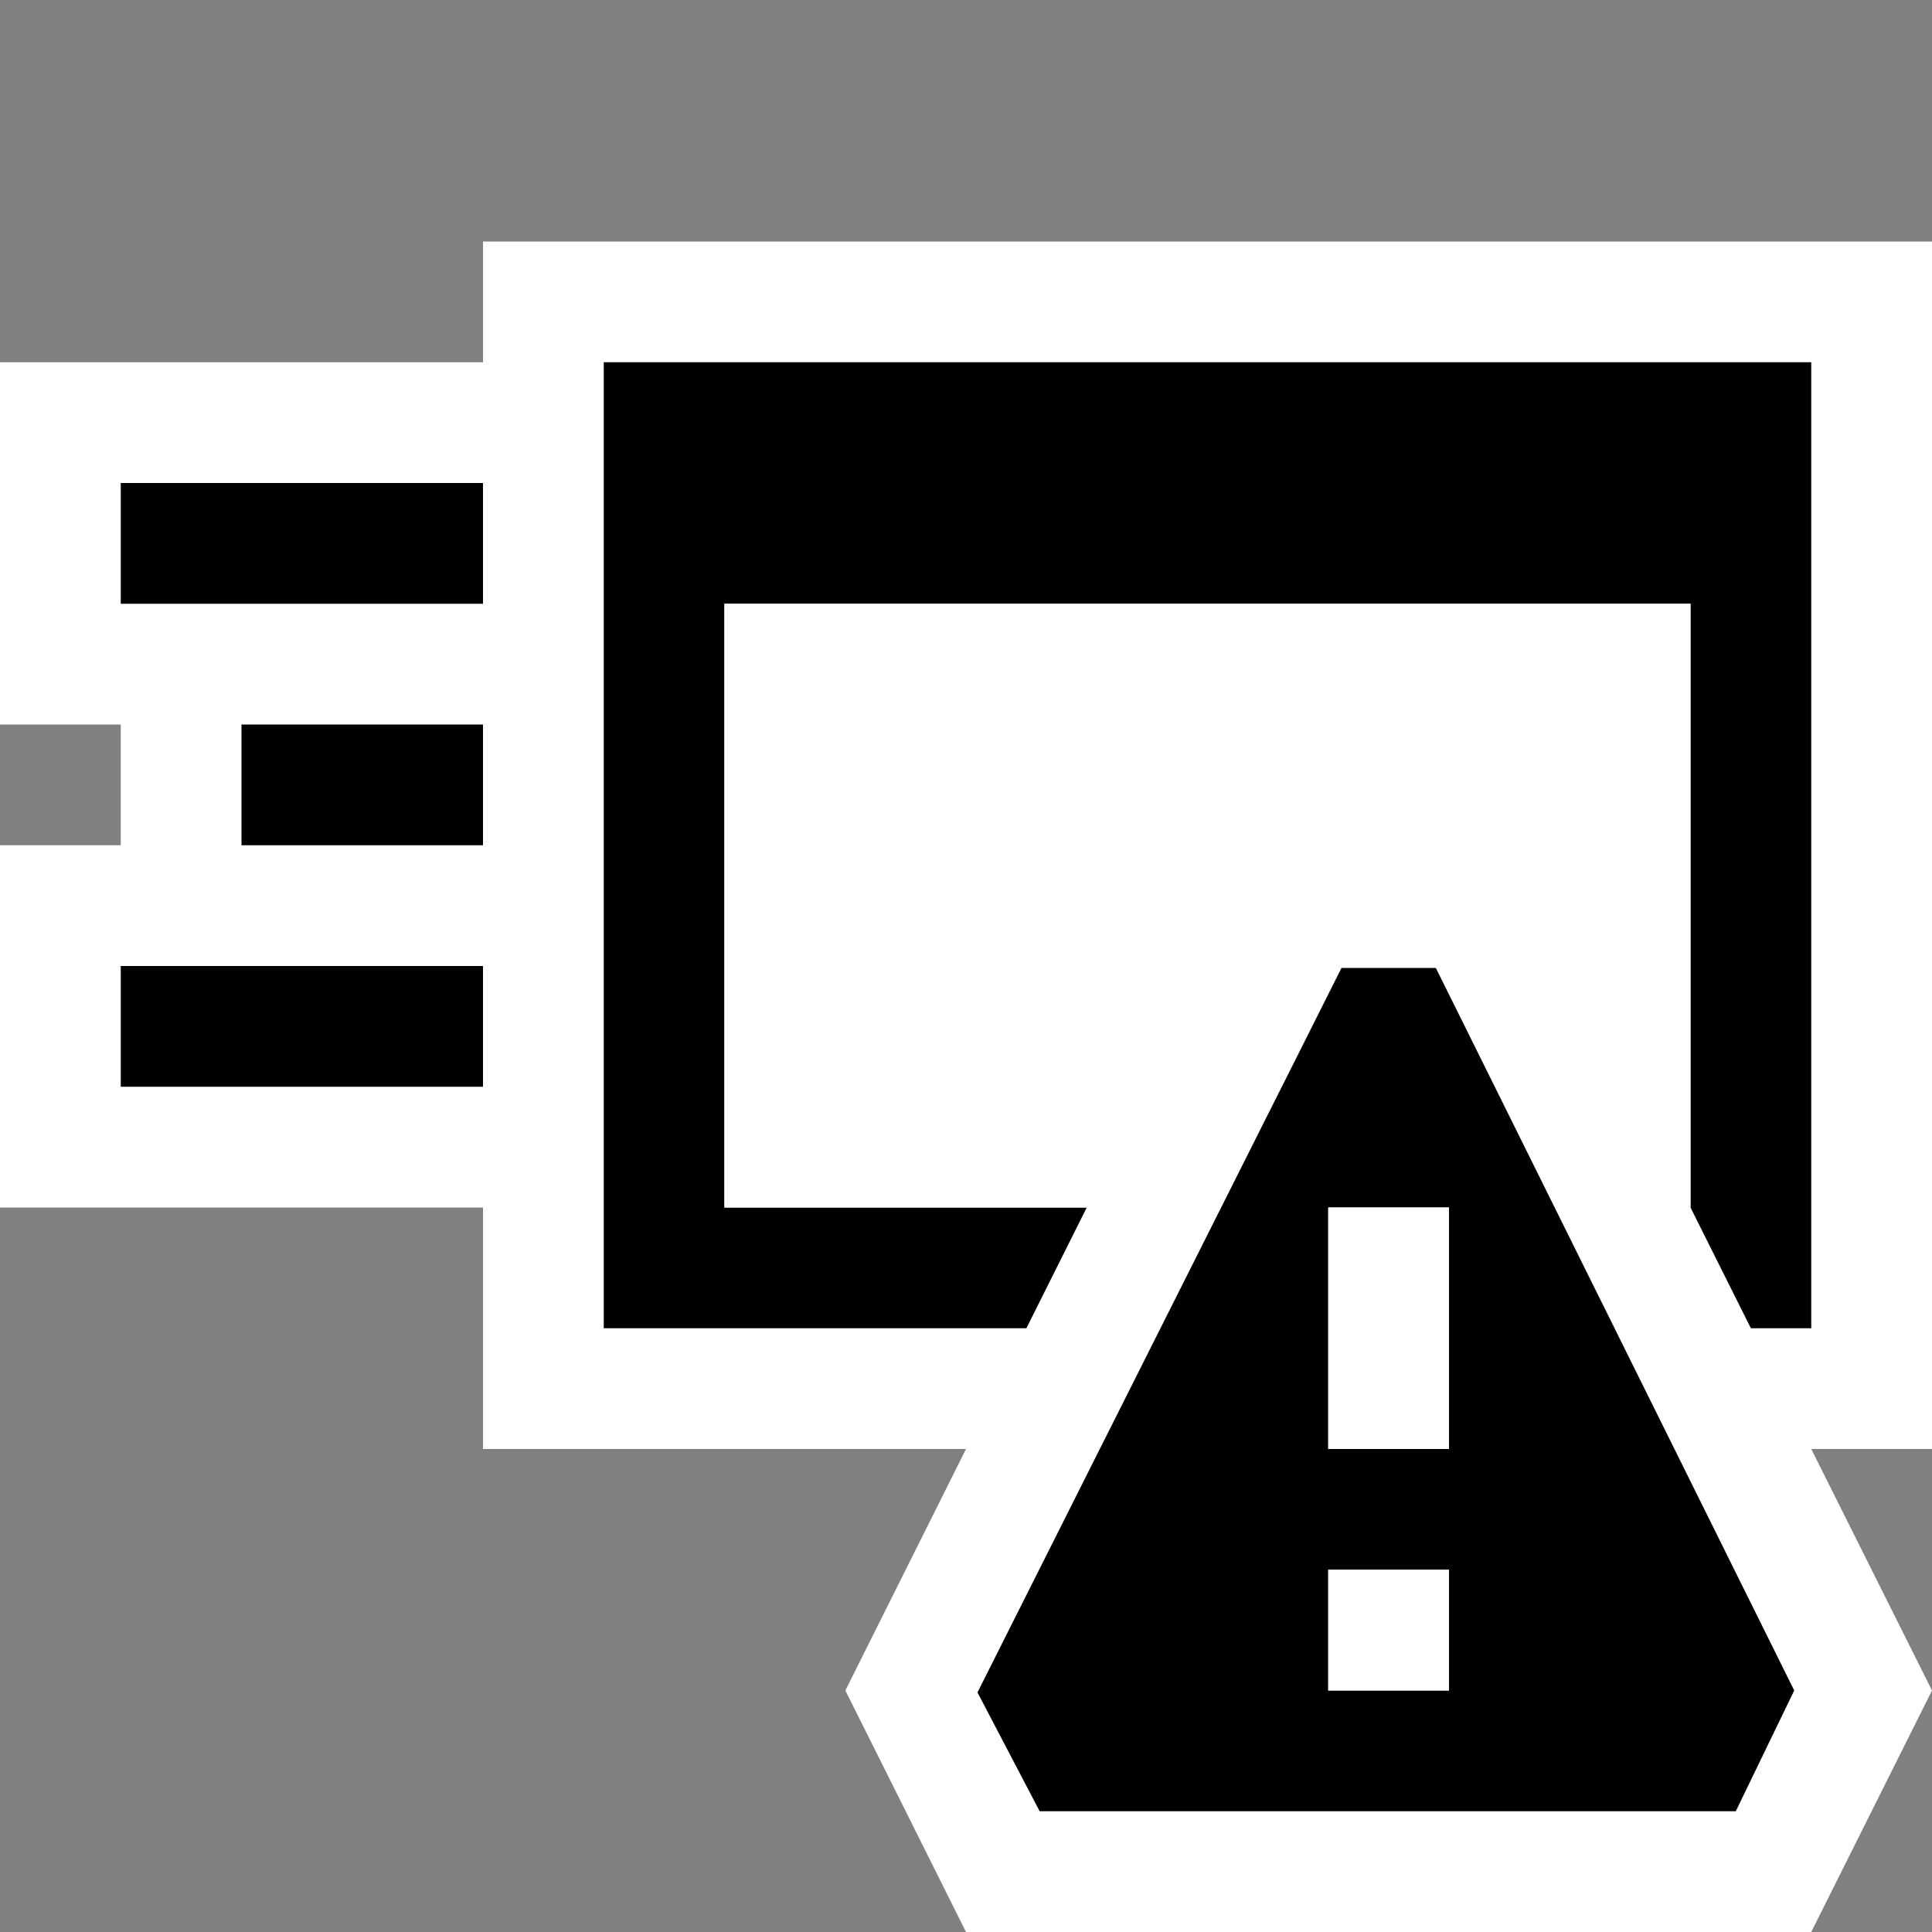 <svg xmlns="http://www.w3.org/2000/svg" viewBox="0 0 16 16"><rect x="0" y="0" width="16" height="16" fill="#808080" stroke="none"/><style>.st0{opacity:0}.st0,.st1{fill:white}.st2{fill:black}.st3{fill:white}.st4{fill:black}</style><g id="outline"><path class="st0" d="M0 0h16v16H0z"/><path class="st1" d="M16 2H4v1H0v3h1v1H0v3h4v2h4l-.999 2L8 16h7l1-2-1-2h1z"/></g><g id="icon_x5F_bg"><path class="st2" d="M1 4h3v1H1zM2 6h2v1H2zM1 8h3v1H1zM9 10H6V5h8v5l.5 1h.5V3H5v8h3.5z"/></g><path class="st3" d="M10.5 7h2l1.5 3V5H5.999v5H9z" id="icon_x5F_fg"/><path class="st4" d="M11.891 8.016h-.781l-3.015 6L8.61 15h5.765l.484-1-2.968-5.984zM12 14h-1v-1h1v1zm0-2h-1v-2h1v2z" id="not_x5F_bg"/><path d="M12 12h-1v-2h1v2zm0 1h-1v1h1v-1z" id="not_x5F_fg" fill="white"/></svg>